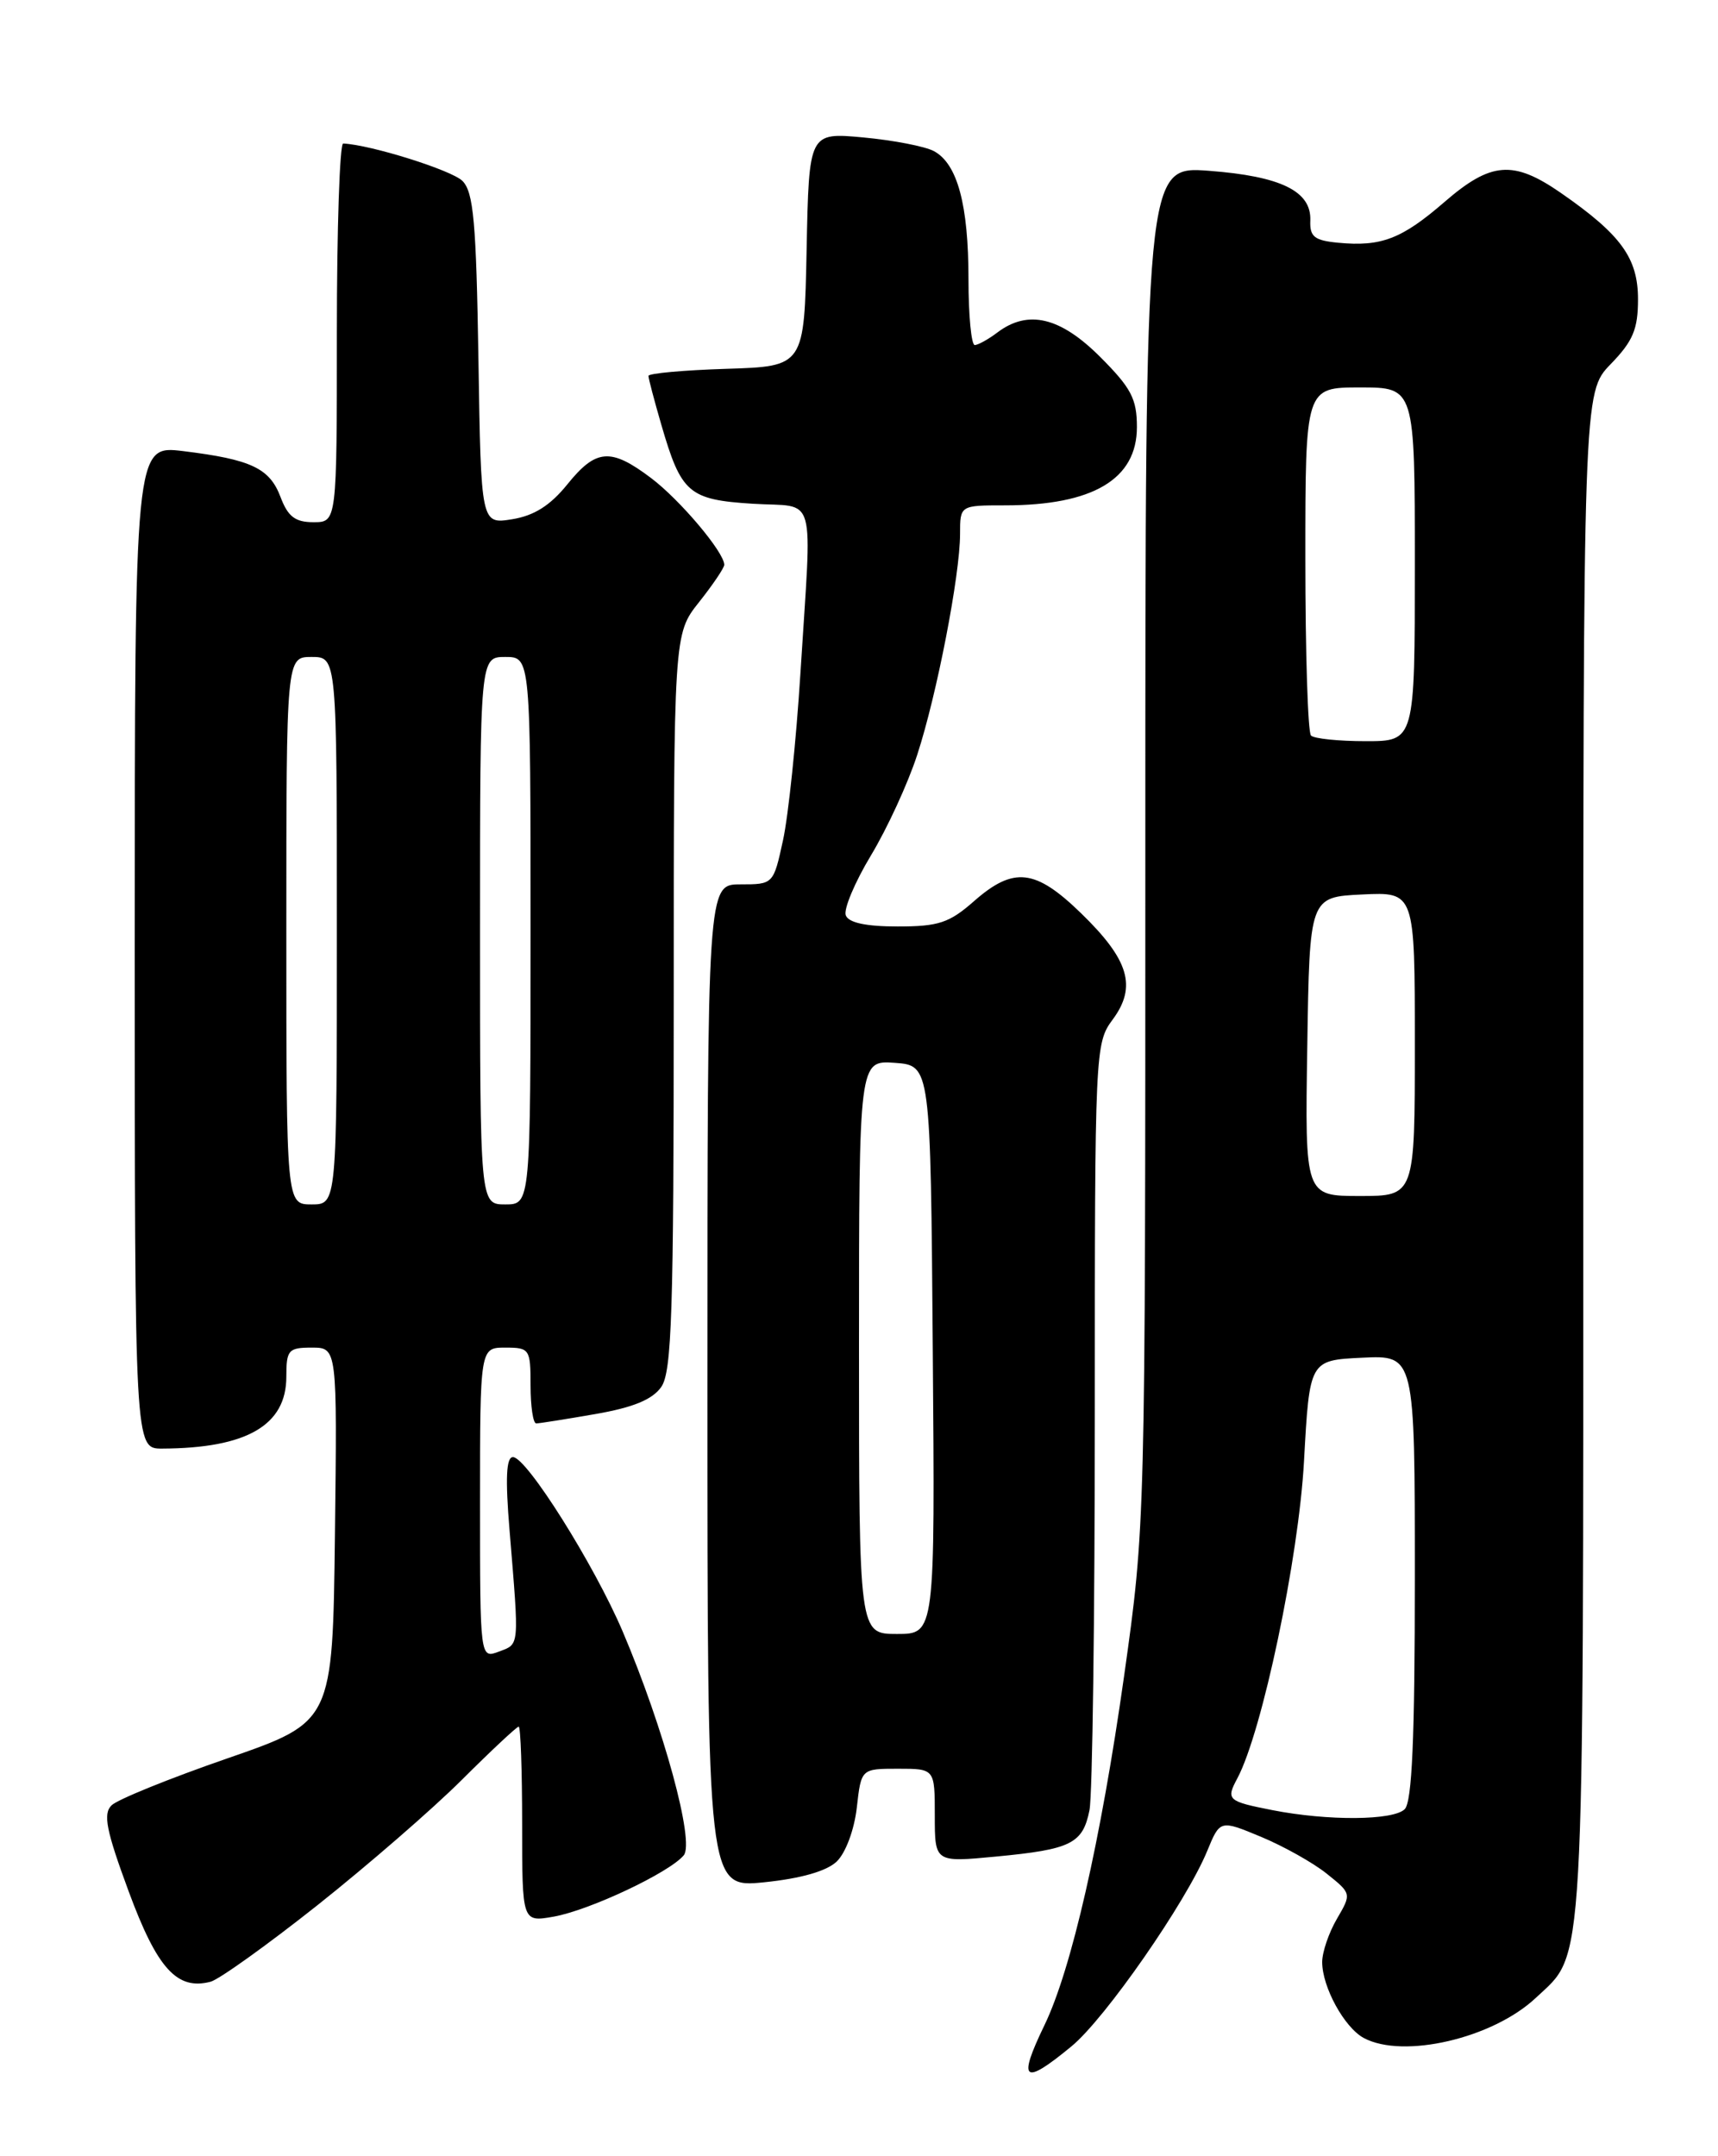 <?xml version="1.0" encoding="UTF-8" standalone="no"?>
<!DOCTYPE svg PUBLIC "-//W3C//DTD SVG 1.1//EN" "http://www.w3.org/Graphics/SVG/1.1/DTD/svg11.dtd" >
<svg xmlns="http://www.w3.org/2000/svg" xmlns:xlink="http://www.w3.org/1999/xlink" version="1.1" viewBox="0 0 204 256">
 <g >
 <path fill="currentColor"
d=" M 127.24 242.95 C 131.23 239.67 140.85 225.82 143.34 219.78 C 144.87 216.06 144.87 216.06 149.73 218.08 C 152.40 219.19 155.92 221.16 157.54 222.46 C 160.49 224.82 160.49 224.84 158.75 227.82 C 157.79 229.46 157.00 231.77 157.00 232.95 C 157.00 235.93 159.64 240.73 161.94 241.97 C 166.64 244.48 177.25 242.01 182.36 237.21 C 188.24 231.68 188.00 236.01 188.00 137.33 C 188.00 46.60 188.00 46.60 191.25 43.24 C 193.91 40.50 194.50 39.09 194.50 35.53 C 194.50 30.63 192.48 27.85 185.32 22.89 C 179.68 18.99 177.04 19.20 171.51 23.99 C 166.44 28.38 164.00 29.31 158.89 28.82 C 156.07 28.55 155.51 28.11 155.59 26.17 C 155.72 22.70 152.11 20.93 143.57 20.28 C 136.00 19.71 136.00 19.71 136.00 100.40 C 136.00 181.08 136.00 181.08 133.47 199.05 C 130.72 218.50 127.22 233.84 124.02 240.45 C 120.80 247.12 121.51 247.68 127.24 242.95 Z  M 37.66 226.23 C 43.62 221.50 51.35 214.80 54.84 211.32 C 58.33 207.84 61.37 205.00 61.59 205.00 C 61.82 205.00 62.00 210.23 62.00 216.61 C 62.00 228.22 62.00 228.22 65.75 227.56 C 70.01 226.80 79.47 222.34 81.19 220.28 C 82.50 218.69 78.83 205.21 73.95 193.73 C 70.57 185.79 62.53 173.00 60.91 173.00 C 60.11 173.00 59.99 175.50 60.51 181.75 C 61.66 195.70 61.71 195.16 59.25 196.09 C 57.00 196.94 57.00 196.94 57.00 178.47 C 57.00 160.00 57.00 160.00 60.00 160.00 C 62.89 160.00 63.00 160.17 63.00 164.50 C 63.00 166.97 63.30 169.00 63.67 169.00 C 64.04 169.00 67.19 168.50 70.69 167.89 C 75.19 167.11 77.47 166.17 78.52 164.67 C 79.77 162.88 80.00 155.86 80.00 118.91 C 80.00 75.28 80.00 75.28 83.00 71.50 C 84.65 69.42 86.00 67.42 86.00 67.06 C 86.00 65.57 80.73 59.33 77.30 56.75 C 72.51 53.14 70.77 53.28 67.35 57.53 C 65.33 60.02 63.42 61.23 60.81 61.65 C 57.12 62.24 57.12 62.24 56.81 42.65 C 56.55 26.38 56.23 22.80 54.91 21.48 C 53.64 20.21 44.03 17.19 40.75 17.04 C 40.34 17.02 40.00 27.12 40.00 39.50 C 40.00 62.00 40.00 62.00 37.22 62.00 C 35.05 62.00 34.19 61.34 33.31 59.01 C 32.02 55.59 29.83 54.55 21.75 53.56 C 16.00 52.86 16.00 52.86 16.00 112.43 C 16.00 172.00 16.00 172.00 19.25 171.99 C 29.29 171.95 34.00 169.23 34.00 163.46 C 34.00 160.28 34.24 160.00 37.02 160.00 C 40.04 160.00 40.04 160.00 39.77 182.22 C 39.50 204.44 39.50 204.44 27.00 208.77 C 20.12 211.15 13.93 213.66 13.24 214.35 C 12.22 215.36 12.61 217.34 15.27 224.54 C 18.66 233.73 21.02 236.33 25.00 235.29 C 26.00 235.03 31.70 230.95 37.66 226.23 Z  M 99.36 221.01 C 100.42 219.99 101.44 217.24 101.74 214.61 C 102.26 210.00 102.26 210.00 106.63 210.00 C 111.00 210.00 111.00 210.00 111.00 215.56 C 111.00 221.12 111.00 221.12 118.25 220.43 C 127.20 219.58 128.57 218.90 129.37 214.91 C 129.72 213.17 130.00 191.99 130.00 167.83 C 130.00 124.60 130.03 123.87 132.13 121.04 C 135.01 117.14 134.07 113.96 128.37 108.43 C 122.94 103.15 120.36 102.86 115.65 107.00 C 112.72 109.58 111.44 110.00 106.59 110.00 C 102.84 110.00 100.77 109.56 100.43 108.68 C 100.15 107.96 101.50 104.75 103.42 101.56 C 105.35 98.36 107.82 92.99 108.91 89.63 C 111.25 82.47 114.00 68.26 114.00 63.39 C 114.00 60.00 114.00 60.00 119.35 60.00 C 129.77 60.00 135.00 56.90 135.00 50.71 C 135.00 47.35 134.32 46.06 130.63 42.37 C 125.90 37.64 122.07 36.73 118.44 39.47 C 117.37 40.28 116.16 40.95 115.75 40.97 C 115.34 40.99 115.00 37.47 115.00 33.15 C 115.00 24.30 113.69 19.44 110.89 17.94 C 109.84 17.38 106.08 16.65 102.52 16.32 C 96.06 15.72 96.06 15.72 95.78 29.61 C 95.50 43.50 95.50 43.50 86.25 43.79 C 81.16 43.95 77.00 44.33 77.00 44.63 C 77.00 44.94 77.69 47.55 78.53 50.44 C 80.89 58.56 81.77 59.33 89.38 59.81 C 97.10 60.30 96.42 57.88 95.04 80.00 C 94.54 87.97 93.61 96.86 92.98 99.75 C 91.84 104.99 91.83 105.00 87.92 105.00 C 84.00 105.00 84.00 105.00 84.00 164.58 C 84.00 224.16 84.00 224.16 90.75 223.48 C 95.12 223.03 98.16 222.16 99.36 221.01 Z  M 151.11 214.92 C 145.76 213.87 145.56 213.69 146.92 211.15 C 149.87 205.64 154.21 185.00 154.84 173.50 C 155.50 161.50 155.50 161.50 161.75 161.20 C 168.00 160.90 168.00 160.90 168.00 187.25 C 168.00 206.41 167.67 213.93 166.80 214.80 C 165.45 216.15 157.70 216.21 151.11 214.92 Z  M 155.23 124.25 C 155.50 106.50 155.50 106.50 161.75 106.20 C 168.00 105.90 168.00 105.90 168.00 123.95 C 168.00 142.00 168.00 142.00 161.48 142.00 C 154.95 142.00 154.95 142.00 155.23 124.25 Z  M 155.67 87.33 C 155.30 86.97 155.00 77.52 155.00 66.33 C 155.00 46.00 155.00 46.00 161.50 46.00 C 168.00 46.00 168.00 46.00 168.00 67.00 C 168.00 88.00 168.00 88.00 162.17 88.00 C 158.96 88.00 156.03 87.70 155.67 87.33 Z  M 34.00 110.50 C 34.00 78.00 34.00 78.00 37.00 78.00 C 40.00 78.00 40.00 78.00 40.00 110.50 C 40.00 143.00 40.00 143.00 37.00 143.00 C 34.00 143.00 34.00 143.00 34.00 110.50 Z  M 57.00 110.50 C 57.00 78.00 57.00 78.00 60.00 78.00 C 63.00 78.00 63.00 78.00 63.00 110.50 C 63.00 143.00 63.00 143.00 60.00 143.00 C 57.00 143.00 57.00 143.00 57.00 110.50 Z  M 102.00 159.94 C 102.00 125.89 102.00 125.89 106.25 126.19 C 110.50 126.50 110.50 126.50 110.76 160.25 C 111.03 194.00 111.03 194.00 106.51 194.00 C 102.00 194.00 102.00 194.00 102.00 159.94 Z "/>
</g>
</svg>